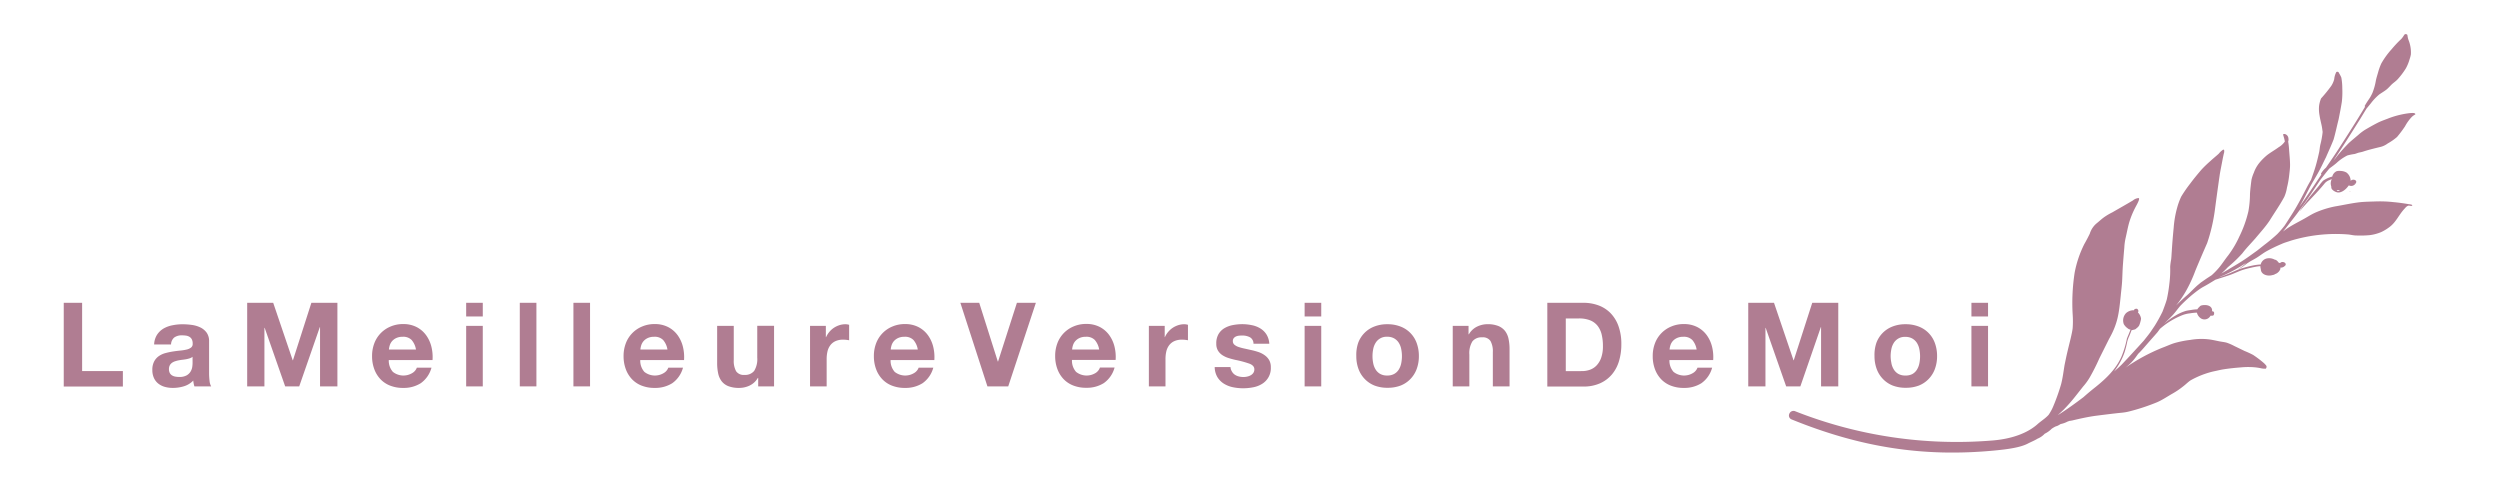 <svg id="Layer_2" data-name="Layer 2" xmlns="http://www.w3.org/2000/svg" viewBox="0 0 768.67 150.67"><defs><style>.cls-1{fill:#b07d92;}</style></defs><title>Artboard 1</title><path class="cls-1" d="M716.79,57.33h0a1.52,1.52,0,0,0,.15.77,2.94,2.94,0,0,0,1.37.95c1.25.55,2.93-.64,3.82-2l.12,0,.07,0,0,0a1.58,1.58,0,0,0,1.76-.39c.33-.37.64-.88.12-1.24a1.18,1.18,0,0,0-1.46.19h0a2,2,0,0,0,0-.26,3.27,3.27,0,0,0-1.27-2.3,3.91,3.91,0,0,0-1.79-.49,3.39,3.39,0,0,0-1.25.08,2.44,2.44,0,0,0-1.33,1.65,8.71,8.71,0,0,0-2.81,1.26A11.06,11.06,0,0,0,713.1,57l-2.22,2.66c-.64.76-1.24,1.56-1.83,2.36a23.93,23.93,0,0,0-2,3c2.42-3,5.3-5.63,7.72-8.65a3.54,3.54,0,0,1,1.47-1,7.17,7.17,0,0,1,.71-.29v0A2.83,2.83,0,0,0,716.79,57.33Zm7-.86a1,1,0,0,0,0-.13l.11,0Zm-1.23,2.38-.25-.07a1.53,1.53,0,0,1,.44,0Zm-3.82-.39a1.2,1.2,0,0,0,.27,0,2.68,2.68,0,0,0,.5,0c-.36.23-.65.34-.77.27l-.35-.17A1.71,1.71,0,0,0,718.72,58.46Zm1.55,2.08-.1,0v0l.12-.07h0Z"/><path class="cls-1" d="M613.36,138.51c-21.87,2.1-41.26-.92-62.49-9.55a1.27,1.27,0,0,1-.72-1.71,1.37,1.37,0,0,1,1.75-.83,135.14,135.14,0,0,0,60.9,9c2.25-.2,8.9-.9,13.49-4.84,1.21-1.11,2.49-1.83,3.57-3a13.92,13.92,0,0,0,1.43-2.6,62.76,62.76,0,0,0,2.43-6.83c.5-1.93.74-3.92,1.06-5.88.3-1.45.59-2.9.94-4.34.53-2.29,1.38-5.36,1.56-7.07a29.31,29.31,0,0,0,0-4.17,61,61,0,0,1,.61-12.86,33.35,33.35,0,0,1,3-8.84c.51-.85,1.5-2.8,1.65-3.13a6.76,6.76,0,0,1,2.06-3.15c.73-.58,1.41-1.23,2.16-1.79a18.23,18.23,0,0,1,2.7-1.62c1.9-1.1,4.25-2.42,6.36-3.68a3,3,0,0,1,1.69-.72c.72,0-.74,2.44-.9,2.77a26.3,26.3,0,0,0-2,4.9c-.43,1.56-.71,3.16-1.08,4.73a17.22,17.22,0,0,0-.37,2.82c-.16,1.77-.3,3.54-.43,5.32s-.15,3.27-.24,4.91-.29,3-.43,4.56c-.55,5.34-.85,8.46-3.57,13.26-1,2-2,4-3,6a62.31,62.31,0,0,1-3,5.94,18.15,18.15,0,0,1-2,2.74L638,122a48.31,48.31,0,0,1-3.53,4q-.87.84-1.77,1.63l.44-.26c2.56-1.62,5-3.4,7.45-5.25q1.84-1.64,3.79-3.17c3.18-2.56,6.21-5.45,7.89-9.26a28.68,28.68,0,0,0,1.69-5.61c.39-.95.77-1.85,1.11-2.75a1.4,1.4,0,0,1-.85-.36A4,4,0,0,1,653,99.66a3.26,3.26,0,0,1,.71-3.4,3.54,3.54,0,0,1,2.09-.87l.31,0v0a1,1,0,0,1,.25-.35l.29-.1.12,0a.46.46,0,0,1,.49.16v0a1.12,1.12,0,0,1,.23.45.74.74,0,0,1-.15.49c.09.1.18.21.27.32a3.39,3.39,0,0,1,.69,1.57,3.33,3.33,0,0,1-.15.83,8,8,0,0,1-.43,1.33,3.11,3.11,0,0,1-.82.85,1.16,1.16,0,0,1-.38.3,2.14,2.14,0,0,1-.56.16,3.16,3.16,0,0,1-.57.12c-.23.63-.48,1.25-.73,1.87a8.13,8.13,0,0,0-.67,2c-.19.93-.43,1.84-.7,2.75a20,20,0,0,1-3.23,6l-.06.07c.81-.69,1.62-1.38,2.37-2.13,2.3-2.41,4.55-4.88,6.79-7.35.59-.76,1.21-1.5,1.78-2.28l.21-.28,1.35-2a47.43,47.43,0,0,0,2.38-4.3v0l0,0c.06-.16.3-.76.42-1.11.38-1,.83-2.3.95-2.83a44.55,44.55,0,0,0,.77-4.79,32.84,32.84,0,0,0,.24-5.12,19.3,19.3,0,0,1,.31-2.3c.09-.76.11-1.53.17-2.29q.23-3.72.6-7.43a31.25,31.25,0,0,1,1.05-6.09,21.62,21.62,0,0,1,1.25-3.44,42.24,42.24,0,0,1,2.76-4c1.08-1.46,2.24-2.86,3.42-4.24a35,35,0,0,1,2.8-2.71c.81-.76,2.09-1.79,2.6-2.29a5.62,5.62,0,0,1,1.23-1.15.31.31,0,0,1,.3-.05.16.16,0,0,1,.09.09,2.1,2.1,0,0,1-.1,1.16c-.1.45-.19.91-.29,1.36-.34,1.86-.8,4-1,5.42-.48,3.3-.93,6.61-1.37,9.91a53.32,53.32,0,0,1-2.45,10.77c-1.22,2.77-2.44,5.62-3.62,8.46a42.72,42.72,0,0,1-2.94,6.37,32.59,32.59,0,0,1-3,4.36c1.08-1.06,2.17-2.11,3.31-3.09s2.38-2.4,3.7-3.46l.62-.52,1.86-1.29,1.42-.92.21-.18c.68-.62,1.32-1.28,1.94-2,1.06-1.23,1.91-2.62,2.93-3.89a30.74,30.74,0,0,0,3.45-5.82,35.62,35.62,0,0,0,2.8-7.8,31.42,31.42,0,0,0,.49-5.38c.09-1.44.27-2.88.46-4.31a11.55,11.55,0,0,1,.72-2.16A10.31,10.31,0,0,1,694.74,50a17.29,17.29,0,0,1,2.35-2.33c1.13-.87,2.38-1.55,3.52-2.4a6,6,0,0,0,1.91-1.76c-.06-.33-.13-.67-.22-1s-.21-.71-.31-1.07a.1.1,0,0,1,0-.1c.1-.17.37-.15.54-.13a1.5,1.5,0,0,1,1.09,1.37,1.82,1.82,0,0,1-.08.95,23,23,0,0,1,.28,2.46c.11,1.56.29,3.13.3,4.7,0,1.17-.17,2.33-.3,3.49a27.41,27.41,0,0,1-.65,3.51,11.42,11.42,0,0,1-.83,2.85c-1.35,2.51-3,4.85-4.49,7.26-1.33,2-2.91,3.7-4.42,5.52-1.34,1.53-2.8,3-4,4.59a38.85,38.85,0,0,1-3.5,3.44c-.33.3-.68.58-1,.87a26.56,26.56,0,0,1-1.95,1.89c.89-.52,1.78-1,2.66-1.57,2-1.17,3.94-2.32,5.8-3.66L694,77.05l2.18-1.73a51.69,51.69,0,0,0,4-3.34,28.26,28.26,0,0,0,2.24-2.58c.75-1.1,1.45-2.24,2.17-3.36,1.84-2.85,3.38-5.88,4.93-8.89.34-.63.7-1.26,1.06-1.88.49-1.39,1-2.79,1.41-4.19s.77-2.93,1.1-4.41c.13-.7.17-1.41.32-2.11a25.49,25.49,0,0,0,.73-4c-.07-.39-.16-1.29-.29-1.88-.23-1.08-.51-2.15-.67-3.24a10.23,10.23,0,0,1-.13-2.93,9,9,0,0,1,.61-2.25,45.08,45.08,0,0,0,3.1-3.81,6.81,6.81,0,0,0,.94-2.12,5.7,5.7,0,0,1,.65-2.18.56.56,0,0,1,.6,0c.19.13.24.39.37.58a7.33,7.33,0,0,1,.57,1.14,18.35,18.35,0,0,1,.29,3.29,26.33,26.33,0,0,1-.14,4.16c-.28,1.82-.65,3.62-1,5.42-.52,2-.94,4.12-1.53,6.14-.71,1.85-1.56,3.64-2.34,5.46-.7,1.38-1.34,2.8-2.08,4.16-1.06,2-2.27,3.82-3.27,5.81-.93,1.78-1.83,3.58-2.85,5.31,2.34-3.27,4.56-6.62,6.8-10a.26.26,0,0,1-.15-.22,1.44,1.44,0,0,1,.17-.27,6.87,6.87,0,0,1,1.37-1.57c1.41-2.08,2.86-4.14,4.2-6.26,2.65-4.12,5.3-8.24,7.8-12.45l0-.08a.25.25,0,0,1-.09-.14.08.08,0,0,1,0-.08l.14-.23h0c.2-.34.4-.68.61-1L728.7,30a15.38,15.38,0,0,0,.74-1.41,18.58,18.58,0,0,0,1.07-3.85c.18-.84.44-1.66.68-2.49a17,17,0,0,1,1-2.76,24.5,24.5,0,0,1,3.2-4.4A33.76,33.76,0,0,1,738.3,12a6.58,6.58,0,0,0,.75-1c.17-.22.29-.56.63-.51a.7.7,0,0,1,.47.18,1.53,1.53,0,0,1,.1.45,6.64,6.64,0,0,0,.26,1.09,10.33,10.33,0,0,1,.76,4.51,8.78,8.78,0,0,1-.38,1.44A13.45,13.45,0,0,1,739.74,21a22.83,22.83,0,0,1-2.55,3.39c-.65.67-1.11.94-1.65,1.42s-1.18,1.28-1.88,1.81-1.41.94-2.11,1.42A16.51,16.51,0,0,0,729,31.72l-1.4,1.71-2,3.29c-2.68,4.23-5.31,8.49-8.12,12.63.35-.4.7-.8,1-1.22a51.9,51.9,0,0,1,3.77-4.21c.92-.83,1.88-1.61,2.82-2.41a15.39,15.39,0,0,1,2.17-1.64c1.32-.77,2.65-1.53,4-2.21.93-.45,1.91-.79,2.87-1.16a26.63,26.63,0,0,1,6.93-1.73c.41,0,1.49-.2,1.61.34,0,.1-.13.12-.2.17a4.55,4.55,0,0,0-.88.65,13.39,13.39,0,0,0-2.11,2.92,34.48,34.48,0,0,1-2.45,3.27,17.21,17.21,0,0,1-2.88,2,6.18,6.18,0,0,1-2,1c-1.9.47-3.8.9-5.66,1.53-.42.12-.86.2-1.24.29s-.84.31-1.28.41a17.44,17.44,0,0,0-2.22.45,14.43,14.43,0,0,0-3.32,2.31c-.61.55-1.71,1.33-2.13,1.65l-.15.14-.06.07c-.91,1.11-1.79,2.25-2.67,3.38-2.73,4.12-5.44,8.25-8.51,12.13-1,1.23-1.92,2.52-2.95,3.71.45-.34.91-.67,1.37-1,1.51-1,3.12-1.81,4.69-2.68,1.28-.68,2.48-1.5,3.8-2.1A29,29,0,0,1,718,63.46c2.54-.42,5.06-1,7.62-1.29,1.48-.15,3-.17,4.46-.22a37.85,37.85,0,0,1,5.87.2c1.5.13,3,.35,4.48.59.29.07.61.07.9.15h0a1.29,1.29,0,0,1,.28.11c.08,0,.14.18,0,.24a.35.35,0,0,1-.24.07c-.28,0-.55-.11-.83-.08-.63.14-1,.73-1.45,1.19-1.46,1.64-2.38,3.76-4.11,5.16a13.92,13.92,0,0,1-2.87,1.79,13.45,13.45,0,0,1-3.34.91,29.24,29.24,0,0,1-4.32.12c-.83,0-1.64-.23-2.46-.31A47.63,47.63,0,0,0,704.36,74c-.94.34-1.91.58-2.82,1a48.78,48.78,0,0,0-4.62,2.23c-1,.56-1.91,1.27-2.87,1.89s-1.83,1-2.72,1.6c-1.07.64-1.93,1.64-3.15,2l-.39.1a4,4,0,0,0,.55-.2,10.43,10.43,0,0,0,2.25-1.78l-.32.21a47,47,0,0,1-6.13,3.4l-1.54.67-.24.15,2.78-1.07c1.28-.53,2.52-1.15,3.83-1.6a35.91,35.91,0,0,1,3.86-1,15.48,15.48,0,0,1,2.26-.28h0A2.5,2.5,0,0,1,697,79.46a3.45,3.45,0,0,1,2.32.34,2,2,0,0,1,.58.21,2.1,2.1,0,0,1,.63.67,3.67,3.67,0,0,1,.37.2l.24-.07.09-.07c.49-.42,1.57-.08,1.55.53a.31.31,0,0,1,0,.14.56.56,0,0,1-.25.33,1.67,1.67,0,0,1-1,.53,1.06,1.06,0,0,1-.39,0,2.77,2.77,0,0,1,0,.44,2.67,2.67,0,0,1-1.46,1.51l-.08,0-.24.16a1.84,1.84,0,0,1-.63.19,3.67,3.67,0,0,1-1.3.15c-1.27-.11-2.3-.78-2.3-2a2,2,0,0,1-.12-.88c-.33,0-.69.06-1.09.11-.69.11-2.58.52-3.64.83-1.69.46-2.87,1.13-4.56,1.74-1.41.48-2.84.93-4.26,1.39l-.3.1c-1.11.69-2.51,1.54-3.66,2.16s-2.2,1.47-3.25,2.29A47.74,47.74,0,0,0,670.41,94c-.87,1-1.61,2.1-2.52,3.05s-1.74,1.72-2.57,2.59A20.1,20.1,0,0,1,668.93,97a14.25,14.25,0,0,1,3.12-1.4c.59-.15,1.2-.22,1.81-.32a12.64,12.64,0,0,1,1.76-.17,2.09,2.09,0,0,1,.6-.71,1.11,1.11,0,0,1,.75-.51c1.13-.25,2.84-.1,3.16,1.24a2.07,2.07,0,0,1,0,.6.52.52,0,0,1,.65.5c0,.31-.06.75-.41.82a1,1,0,0,1-.23,0l-.07,0a.53.53,0,0,1-.39,0l-.12.2a2.07,2.07,0,0,1-2.84.65,3,3,0,0,1-1.24-1.77,14.58,14.58,0,0,0-2.11.21,9.17,9.17,0,0,0-2.09.46,23.52,23.52,0,0,0-7.16,4.31c-.27.37-.54.75-.82,1.11-1,1.15-2,2.26-3,3.41s-1.86,2.18-2.89,3.17l-.46.64a15.75,15.75,0,0,1-3.49,3.66,56.41,56.41,0,0,1,11.43-6.2c1.21-.44,2.38-1,3.61-1.39a31.1,31.1,0,0,1,4.95-1,19.73,19.73,0,0,1,5.68-.17c1,.12,2.08.37,3.11.58.8.17,1.63.23,2.42.45a16.19,16.19,0,0,1,2.29,1l3.2,1.55a27.81,27.81,0,0,1,2.62,1.21,33,33,0,0,1,3.16,2.38,5.51,5.51,0,0,1,.93,1,.87.87,0,0,1-.21.85.18.18,0,0,1-.14,0,5.4,5.4,0,0,1-1.38-.14,16.76,16.76,0,0,0-1.94-.29,22.83,22.83,0,0,0-3.84,0c-1.87.15-3.73.32-5.58.61-1.11.17-2.21.46-3.31.68a27.1,27.1,0,0,0-6.92,2.72c-.82.54-1.5,1.27-2.29,1.86a24.41,24.41,0,0,1-3.19,2.17c-1.62.91-3.17,2-4.86,2.72a63.12,63.12,0,0,1-6.84,2.36c-.93.25-1.86.53-2.81.69s-1.79.21-2.68.31c-2.13.24-4.27.51-6.4.78-2.45.33-4.87.87-7.27,1.44-1.73.35.24-.2-1.45.33a7.77,7.77,0,0,1-2.17.78c-1.69,1.06-.89.24-2.72,1.42a7.77,7.77,0,0,1-2.18,1.56,6.15,6.15,0,0,1-2.21,1.52c-.76.5-2.18,1.09-2.85,1.44C621.28,137.6,617.29,138.13,613.36,138.51Z"/><path class="cls-1" d="M25.25,93.1v21H37.78v4.75H19.6V93.1Z"/><path class="cls-1" d="M47.39,105.92a5.93,5.93,0,0,1,.9-3,6.13,6.13,0,0,1,2-1.91,8.79,8.79,0,0,1,2.75-1,15.65,15.65,0,0,1,3.08-.31,20.88,20.88,0,0,1,2.84.2,8.74,8.74,0,0,1,2.63.77,5.18,5.18,0,0,1,1.94,1.6,4.48,4.48,0,0,1,.76,2.72v9.68a19.41,19.41,0,0,0,.14,2.41,4.34,4.34,0,0,0,.5,1.73H59.78a7.19,7.19,0,0,1-.23-.88,7.54,7.54,0,0,1-.13-.92,6.65,6.65,0,0,1-2.88,1.76,11.56,11.56,0,0,1-3.38.5,9.15,9.15,0,0,1-2.48-.32,5.69,5.69,0,0,1-2-1,4.69,4.69,0,0,1-1.35-1.73,5.84,5.84,0,0,1-.49-2.48,5.42,5.42,0,0,1,.56-2.61,4.67,4.67,0,0,1,1.44-1.64,6.49,6.49,0,0,1,2-.92,21.73,21.73,0,0,1,2.29-.49q1.15-.18,2.27-.29a13.61,13.61,0,0,0,2-.32,3.44,3.44,0,0,0,1.37-.63,1.38,1.38,0,0,0,.47-1.21,2.72,2.72,0,0,0-.27-1.31,2,2,0,0,0-.72-.76,2.83,2.83,0,0,0-1-.36,8.6,8.6,0,0,0-1.28-.09,3.88,3.88,0,0,0-2.38.65,2.89,2.89,0,0,0-1,2.16ZM59.2,109.7a2.28,2.28,0,0,1-.81.45,8.28,8.28,0,0,1-1,.27q-.56.11-1.17.18t-1.22.18a9.25,9.25,0,0,0-1.13.29,3.39,3.39,0,0,0-1,.49,2.31,2.31,0,0,0-.67.77,2.48,2.48,0,0,0-.25,1.19,2.4,2.4,0,0,0,.25,1.15,1.93,1.93,0,0,0,.68.74,2.89,2.89,0,0,0,1,.38,6.49,6.49,0,0,0,1.19.11,4.51,4.51,0,0,0,2.34-.5,3.38,3.38,0,0,0,1.22-1.21,3.86,3.86,0,0,0,.49-1.42,9.76,9.76,0,0,0,.09-1.15Z"/><path class="cls-1" d="M84,93.1l6,17.68h.07L95.74,93.1h8v25.7H98.4V100.59h-.07L92,118.8H87.68l-6.3-18H81.3v18H76V93.1Z"/><path class="cls-1" d="M120.8,114.34a5.24,5.24,0,0,0,6,.34,3.21,3.21,0,0,0,1.37-1.64h4.5a8.54,8.54,0,0,1-3.31,4.79,9.75,9.75,0,0,1-5.4,1.44,10.63,10.63,0,0,1-4-.7,8.24,8.24,0,0,1-3-2,9,9,0,0,1-1.89-3.1,11.32,11.32,0,0,1-.67-4,10.85,10.85,0,0,1,.68-3.89,9,9,0,0,1,5-5.18,9.64,9.64,0,0,1,3.87-.76,8.86,8.86,0,0,1,4.14.92,8.27,8.27,0,0,1,2.9,2.47,10.15,10.15,0,0,1,1.64,3.53,13.17,13.17,0,0,1,.36,4.14H119.54A5.17,5.17,0,0,0,120.8,114.34Zm5.78-9.79a3.59,3.59,0,0,0-2.79-1,4.45,4.45,0,0,0-2,.41,3.88,3.88,0,0,0-1.3,1,3.76,3.76,0,0,0-.68,1.3,5.84,5.84,0,0,0-.23,1.22h8.32A5.91,5.91,0,0,0,126.57,104.55Z"/><path class="cls-1" d="M143.33,97.31V93.1h5.11v4.21Zm5.11,2.88V118.8h-5.11V100.19Z"/><path class="cls-1" d="M164.93,93.1v25.7h-5.11V93.1Z"/><path class="cls-1" d="M181.42,93.1v25.7h-5.11V93.1Z"/><path class="cls-1" d="M198.12,114.34a5.24,5.24,0,0,0,6,.34,3.21,3.21,0,0,0,1.37-1.64H210a8.54,8.54,0,0,1-3.31,4.79,9.75,9.75,0,0,1-5.4,1.44,10.63,10.63,0,0,1-4-.7,8.24,8.24,0,0,1-3-2,9,9,0,0,1-1.89-3.1,11.32,11.32,0,0,1-.67-4,10.85,10.85,0,0,1,.68-3.89,9,9,0,0,1,5-5.18,9.64,9.64,0,0,1,3.87-.76,8.86,8.86,0,0,1,4.14.92,8.27,8.27,0,0,1,2.9,2.47,10.15,10.15,0,0,1,1.64,3.53,13.17,13.17,0,0,1,.36,4.14H196.86A5.17,5.17,0,0,0,198.12,114.34Zm5.78-9.79a3.59,3.59,0,0,0-2.79-1,4.45,4.45,0,0,0-2,.41,3.88,3.88,0,0,0-1.3,1,3.76,3.76,0,0,0-.68,1.3,5.84,5.84,0,0,0-.23,1.22h8.32A5.91,5.91,0,0,0,203.9,104.55Z"/><path class="cls-1" d="M233.12,118.8v-2.59H233a5.75,5.75,0,0,1-2.52,2.34,7.43,7.43,0,0,1-3.17.72,9,9,0,0,1-3.37-.54,4.86,4.86,0,0,1-2.07-1.53,6,6,0,0,1-1.06-2.41,15,15,0,0,1-.31-3.15V100.19h5.11V110.7a6.52,6.52,0,0,0,.72,3.44,2.79,2.79,0,0,0,2.56,1.13,3.54,3.54,0,0,0,3-1.24,6.91,6.91,0,0,0,.94-4.09v-9.76H238V118.8Z"/><path class="cls-1" d="M253.92,100.19v3.46H254a6.26,6.26,0,0,1,1-1.6,6.36,6.36,0,0,1,1.4-1.26,6.88,6.88,0,0,1,1.69-.81,6.12,6.12,0,0,1,1.87-.29,4,4,0,0,1,1.12.18v4.75q-.36-.07-.86-.13a9.1,9.1,0,0,0-1-.05,5.45,5.45,0,0,0-2.38.47,4.11,4.11,0,0,0-1.57,1.28,5.11,5.11,0,0,0-.85,1.89,10.26,10.26,0,0,0-.25,2.34v8.39h-5.11V100.19Z"/><path class="cls-1" d="M275.09,114.34a5.24,5.24,0,0,0,6,.34,3.21,3.21,0,0,0,1.37-1.64h4.5a8.54,8.54,0,0,1-3.31,4.79,9.75,9.75,0,0,1-5.4,1.44,10.63,10.63,0,0,1-4-.7,8.24,8.24,0,0,1-3-2,9,9,0,0,1-1.89-3.1,11.32,11.32,0,0,1-.67-4,10.85,10.85,0,0,1,.68-3.89,9,9,0,0,1,5-5.18,9.64,9.64,0,0,1,3.87-.76,8.86,8.86,0,0,1,4.14.92,8.27,8.27,0,0,1,2.9,2.47,10.15,10.15,0,0,1,1.64,3.53,13.17,13.17,0,0,1,.36,4.14H273.83A5.17,5.17,0,0,0,275.09,114.34Zm5.78-9.79a3.59,3.59,0,0,0-2.79-1,4.45,4.45,0,0,0-2,.41,3.88,3.88,0,0,0-1.3,1,3.76,3.76,0,0,0-.68,1.3,5.84,5.84,0,0,0-.23,1.22h8.32A5.91,5.91,0,0,0,280.87,104.55Z"/><path class="cls-1" d="M303.6,118.8l-8.32-25.7h5.8l5.72,18.07h.07l5.8-18.07h5.83L310,118.8Z"/><path class="cls-1" d="M330.86,114.34a5.24,5.24,0,0,0,6,.34A3.21,3.21,0,0,0,338.2,113h4.5a8.54,8.54,0,0,1-3.31,4.79,9.75,9.75,0,0,1-5.4,1.44,10.63,10.63,0,0,1-4-.7,8.24,8.24,0,0,1-3-2,9,9,0,0,1-1.89-3.1,11.32,11.32,0,0,1-.67-4,10.85,10.85,0,0,1,.68-3.89,9,9,0,0,1,5-5.18,9.64,9.64,0,0,1,3.87-.76,8.86,8.86,0,0,1,4.14.92,8.27,8.27,0,0,1,2.9,2.47,10.15,10.15,0,0,1,1.64,3.53,13.17,13.17,0,0,1,.36,4.14H329.6A5.17,5.17,0,0,0,330.86,114.34Zm5.78-9.79a3.59,3.59,0,0,0-2.79-1,4.45,4.45,0,0,0-2,.41,3.88,3.88,0,0,0-1.3,1,3.76,3.76,0,0,0-.68,1.3,5.84,5.84,0,0,0-.23,1.22h8.32A5.91,5.91,0,0,0,336.63,104.55Z"/><path class="cls-1" d="M358.11,100.19v3.46h.07a6.26,6.26,0,0,1,1-1.6,6.36,6.36,0,0,1,1.4-1.26,6.88,6.88,0,0,1,1.69-.81,6.12,6.12,0,0,1,1.87-.29,4,4,0,0,1,1.12.18v4.75q-.36-.07-.86-.13a9.1,9.1,0,0,0-1-.05,5.45,5.45,0,0,0-2.38.47,4.11,4.11,0,0,0-1.57,1.28,5.11,5.11,0,0,0-.85,1.89,10.26,10.26,0,0,0-.25,2.34v8.39h-5.11V100.19Z"/><path class="cls-1" d="M378.75,114.18a3,3,0,0,0,.88,1,3.78,3.78,0,0,0,1.24.56,5.84,5.84,0,0,0,1.46.18,5.4,5.4,0,0,0,1.13-.13,3.87,3.87,0,0,0,1.08-.4,2.45,2.45,0,0,0,.81-.72,1.89,1.89,0,0,0,.32-1.13q0-1.15-1.53-1.73a30.72,30.72,0,0,0-4.27-1.15q-1.12-.25-2.18-.59a7.38,7.38,0,0,1-1.89-.9,4.37,4.37,0,0,1-1.33-1.4,4,4,0,0,1-.5-2.07,5.6,5.6,0,0,1,.7-3,5.18,5.18,0,0,1,1.85-1.82,8.13,8.13,0,0,1,2.59-.94,16,16,0,0,1,3-.27A14.79,14.79,0,0,1,385,100a7.77,7.77,0,0,1,2.54,1,5.83,5.83,0,0,1,1.85,1.82,6.11,6.11,0,0,1,.88,2.86h-4.86a2.24,2.24,0,0,0-1.12-2,5.11,5.11,0,0,0-2.38-.52,8.78,8.78,0,0,0-.94.05,3.15,3.15,0,0,0-.92.23,1.91,1.91,0,0,0-.7.52,1.38,1.38,0,0,0-.29.92,1.4,1.4,0,0,0,.5,1.12,3.9,3.9,0,0,0,1.31.7,16.39,16.39,0,0,0,1.85.49l2.12.47a21.81,21.81,0,0,1,2.18.61,7.21,7.21,0,0,1,1.89,1,4.63,4.63,0,0,1,1.33,1.48,4.34,4.34,0,0,1,.5,2.18,5.65,5.65,0,0,1-2.66,5.08,7.88,7.88,0,0,1-2.72,1.06,15.83,15.83,0,0,1-3.11.31,15.43,15.43,0,0,1-3.17-.32,8.36,8.36,0,0,1-2.75-1.08,6.16,6.16,0,0,1-2-2,6.25,6.25,0,0,1-.85-3.11h4.86A2.79,2.79,0,0,0,378.75,114.18Z"/><path class="cls-1" d="M401.13,97.31V93.1h5.11v4.21Zm5.11,2.88V118.8h-5.11V100.19Z"/><path class="cls-1" d="M417.58,105.47a8.52,8.52,0,0,1,5-5.08,10.64,10.64,0,0,1,4-.7,10.78,10.78,0,0,1,4,.7,8.48,8.48,0,0,1,5,5.08,11.45,11.45,0,0,1,.68,4,11.3,11.3,0,0,1-.68,4,8.75,8.75,0,0,1-1.94,3.08,8.46,8.46,0,0,1-3,2,11,11,0,0,1-4,.68,10.88,10.88,0,0,1-4-.68,8.48,8.48,0,0,1-3-2,8.73,8.73,0,0,1-1.94-3.08,11.28,11.28,0,0,1-.68-4A11.43,11.43,0,0,1,417.58,105.47Zm4.64,6.23a5.79,5.79,0,0,0,.74,1.91,3.93,3.93,0,0,0,1.39,1.35,4.23,4.23,0,0,0,2.16.5,4.34,4.34,0,0,0,2.18-.5,3.88,3.88,0,0,0,1.4-1.35,5.79,5.79,0,0,0,.74-1.91,10.87,10.87,0,0,0,.22-2.18,11.13,11.13,0,0,0-.22-2.2,5.59,5.59,0,0,0-.74-1.91,4.1,4.1,0,0,0-1.4-1.35,4.22,4.22,0,0,0-2.18-.52,3.93,3.93,0,0,0-3.55,1.87,5.59,5.59,0,0,0-.74,1.91,11.13,11.13,0,0,0-.22,2.2A10.87,10.87,0,0,0,422.22,111.69Z"/><path class="cls-1" d="M451.53,100.19v2.59h.11a5.86,5.86,0,0,1,2.52-2.36,7.3,7.3,0,0,1,3.17-.74,8.68,8.68,0,0,1,3.37.56,5,5,0,0,1,2.07,1.55,6,6,0,0,1,1.06,2.41,15,15,0,0,1,.31,3.15V118.8H459V108.29a6.53,6.53,0,0,0-.72-3.44,2.79,2.79,0,0,0-2.56-1.13,3.54,3.54,0,0,0-3,1.24,6.9,6.9,0,0,0-.94,4.09v9.76h-5.11V100.19Z"/><path class="cls-1" d="M486.84,93.1a13.26,13.26,0,0,1,4.63.79,10.05,10.05,0,0,1,3.71,2.38,11,11,0,0,1,2.45,4,16,16,0,0,1,.88,5.58,17.79,17.79,0,0,1-.72,5.18,11.41,11.41,0,0,1-2.18,4.1,10.19,10.19,0,0,1-3.64,2.72,12.29,12.29,0,0,1-5.13,1H475.75V93.1Zm-.4,21a7.27,7.27,0,0,0,2.38-.4,5.22,5.22,0,0,0,2.05-1.31,6.6,6.6,0,0,0,1.44-2.39,10.52,10.52,0,0,0,.54-3.6,15,15,0,0,0-.38-3.51,7,7,0,0,0-1.24-2.68,5.51,5.51,0,0,0-2.29-1.71,9.13,9.13,0,0,0-3.51-.59h-4v16.2Z"/><path class="cls-1" d="M514.56,114.34a5.24,5.24,0,0,0,6,.34,3.21,3.21,0,0,0,1.37-1.64h4.5a8.54,8.54,0,0,1-3.31,4.79,9.75,9.75,0,0,1-5.4,1.44,10.63,10.63,0,0,1-4-.7,8.26,8.26,0,0,1-3-2,9,9,0,0,1-1.89-3.1,11.32,11.32,0,0,1-.67-4,10.85,10.85,0,0,1,.68-3.89,9,9,0,0,1,5-5.18,9.64,9.64,0,0,1,3.87-.76,8.86,8.86,0,0,1,4.14.92,8.27,8.27,0,0,1,2.9,2.47,10.14,10.14,0,0,1,1.64,3.53,13.15,13.15,0,0,1,.36,4.14H513.3A5.16,5.16,0,0,0,514.56,114.34Zm5.78-9.79a3.59,3.59,0,0,0-2.79-1,4.45,4.45,0,0,0-2,.41,3.89,3.89,0,0,0-1.3,1,3.77,3.77,0,0,0-.68,1.3,5.83,5.83,0,0,0-.23,1.22h8.32A5.92,5.92,0,0,0,520.34,104.55Z"/><path class="cls-1" d="M545.45,93.1l6,17.68h.07l5.69-17.68h8v25.7h-5.29V100.59h-.07l-6.3,18.22h-4.36l-6.3-18h-.07v18h-5.29V93.1Z"/><path class="cls-1" d="M576.91,105.47a8.52,8.52,0,0,1,5-5.08,10.64,10.64,0,0,1,4-.7,10.78,10.78,0,0,1,4,.7,8.48,8.48,0,0,1,5,5.08,11.45,11.45,0,0,1,.68,4,11.3,11.3,0,0,1-.68,4,8.75,8.75,0,0,1-1.94,3.08,8.46,8.46,0,0,1-3,2,11,11,0,0,1-4,.68,10.88,10.88,0,0,1-4-.68,8.48,8.48,0,0,1-3-2,8.73,8.73,0,0,1-1.94-3.08,11.28,11.28,0,0,1-.68-4A11.43,11.43,0,0,1,576.91,105.47Zm4.64,6.23a5.79,5.79,0,0,0,.74,1.91,3.93,3.93,0,0,0,1.39,1.35,4.23,4.23,0,0,0,2.16.5A4.34,4.34,0,0,0,588,115a3.88,3.88,0,0,0,1.4-1.35,5.79,5.79,0,0,0,.74-1.91,10.87,10.87,0,0,0,.22-2.18,11.13,11.13,0,0,0-.22-2.2,5.59,5.59,0,0,0-.74-1.91,4.1,4.1,0,0,0-1.4-1.35,4.22,4.22,0,0,0-2.18-.52,3.93,3.93,0,0,0-3.55,1.87,5.59,5.59,0,0,0-.74,1.91,11.13,11.13,0,0,0-.22,2.2A10.87,10.87,0,0,0,581.56,111.69Z"/><path class="cls-1" d="M606.15,97.31V93.1h5.11v4.21Zm5.11,2.88V118.8h-5.11V100.19Z"/></svg>